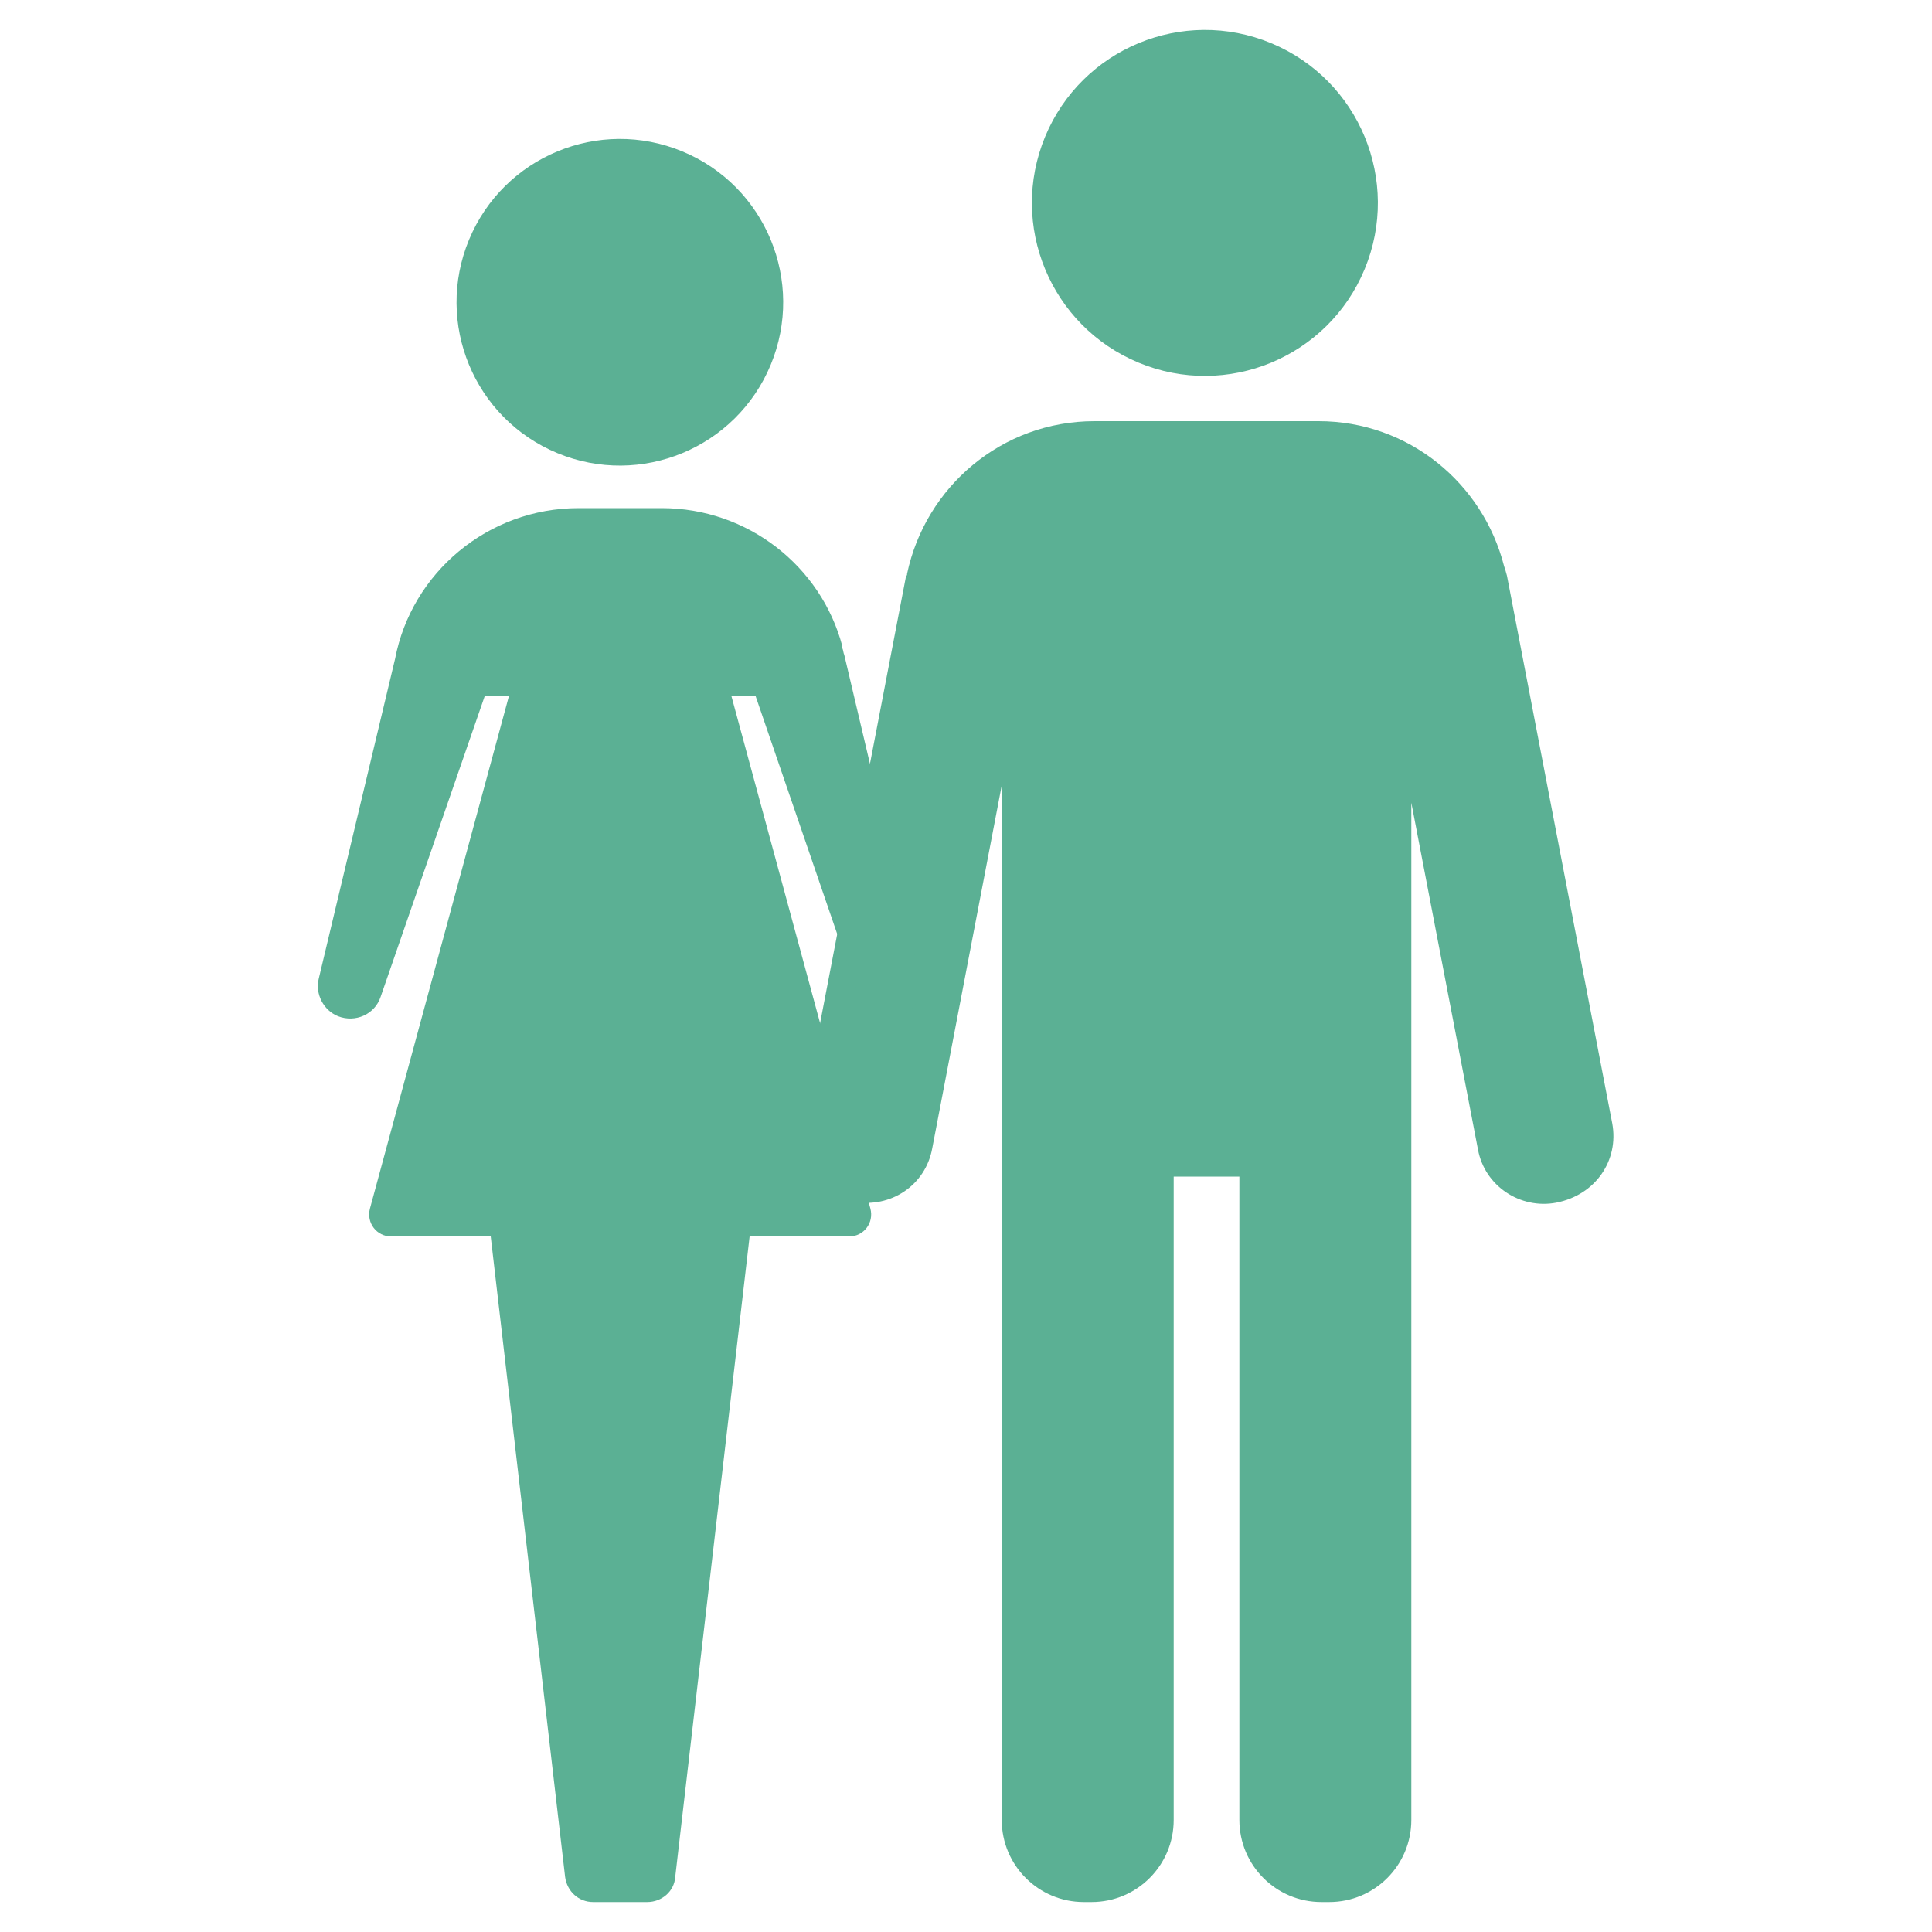 <?xml version="1.0" encoding="utf-8"?>
<!-- Generator: Adobe Illustrator 25.0.1, SVG Export Plug-In . SVG Version: 6.00 Build 0)  -->
<svg version="1.2" baseProfile="tiny" id="Layer_1" xmlns="http://www.w3.org/2000/svg" xmlns:xlink="http://www.w3.org/1999/xlink"
	 x="0px" y="0px" viewBox="0 0 200 200" overflow="visible" xml:space="preserve">
<g>
	<path fill="#5BB094" d="M166.9,116.3L156,59.6c-0.1-0.4-0.2-0.7-0.3-1c-2.2-8.6-9.9-15-19.2-15h-23.2c-9.6,0-17.5,6.8-19.4,15.8
		c0,0.1,0,0.2-0.1,0.2l-10.9,56.7c-0.7,3.8,1.7,7.4,5.5,8.1h0c3.8,0.7,7.4-1.7,8.1-5.5l7.2-37.6v37.4v3.1v66.6
		c0,4.7,3.8,8.5,8.5,8.5h0.8c4.7,0,8.5-3.8,8.5-8.5v-66.6h6.8v66.6c0,4.7,3.8,8.5,8.5,8.5h0.8c4.7,0,8.5-3.8,8.5-8.5v-66.6v-3.1
		V83.1l6.9,35.9c0.7,3.8,4.4,6.2,8.1,5.5C165.2,123.7,167.6,120.1,166.9,116.3z"/>
	
		<ellipse transform="matrix(0.383 -0.924 0.924 0.383 57.566 128.186)" fill="#5BB094" cx="124.7" cy="21" rx="17.9" ry="17.9"/>
</g>
<g>
	
		<ellipse transform="matrix(0.383 -0.924 0.924 0.383 10.659 78.624)" fill="#5BB094" cx="64.2" cy="31.3" rx="16.9" ry="16.9"/>
	<path fill="#5BB094" d="M95.3,101.3l-7.9-33.5c-0.1-0.2-0.1-0.5-0.2-0.7l0-0.2l0,0c-2.2-8.3-9.8-14.3-18.7-14.3h-8.6
		c-9.4,0-17.3,6.7-19,15.6L33,101.3c-0.4,1.6,0.5,3.3,2,3.9c1.8,0.7,3.8-0.2,4.4-2L50.2,72h2.5l-14.4,53.1c-0.4,1.5,0.7,2.9,2.2,2.9
		h10.3l7.7,66.3c0.2,1.5,1.4,2.6,2.9,2.6H67c1.5,0,2.8-1.1,2.9-2.6l7.7-66.3h10.3c1.5,0,2.6-1.4,2.2-2.9L75.7,72h2.5l10.7,31.2
		c0.6,1.8,2.6,2.7,4.4,2C94.8,104.6,95.7,102.9,95.3,101.3z"/>
</g>
</svg>
